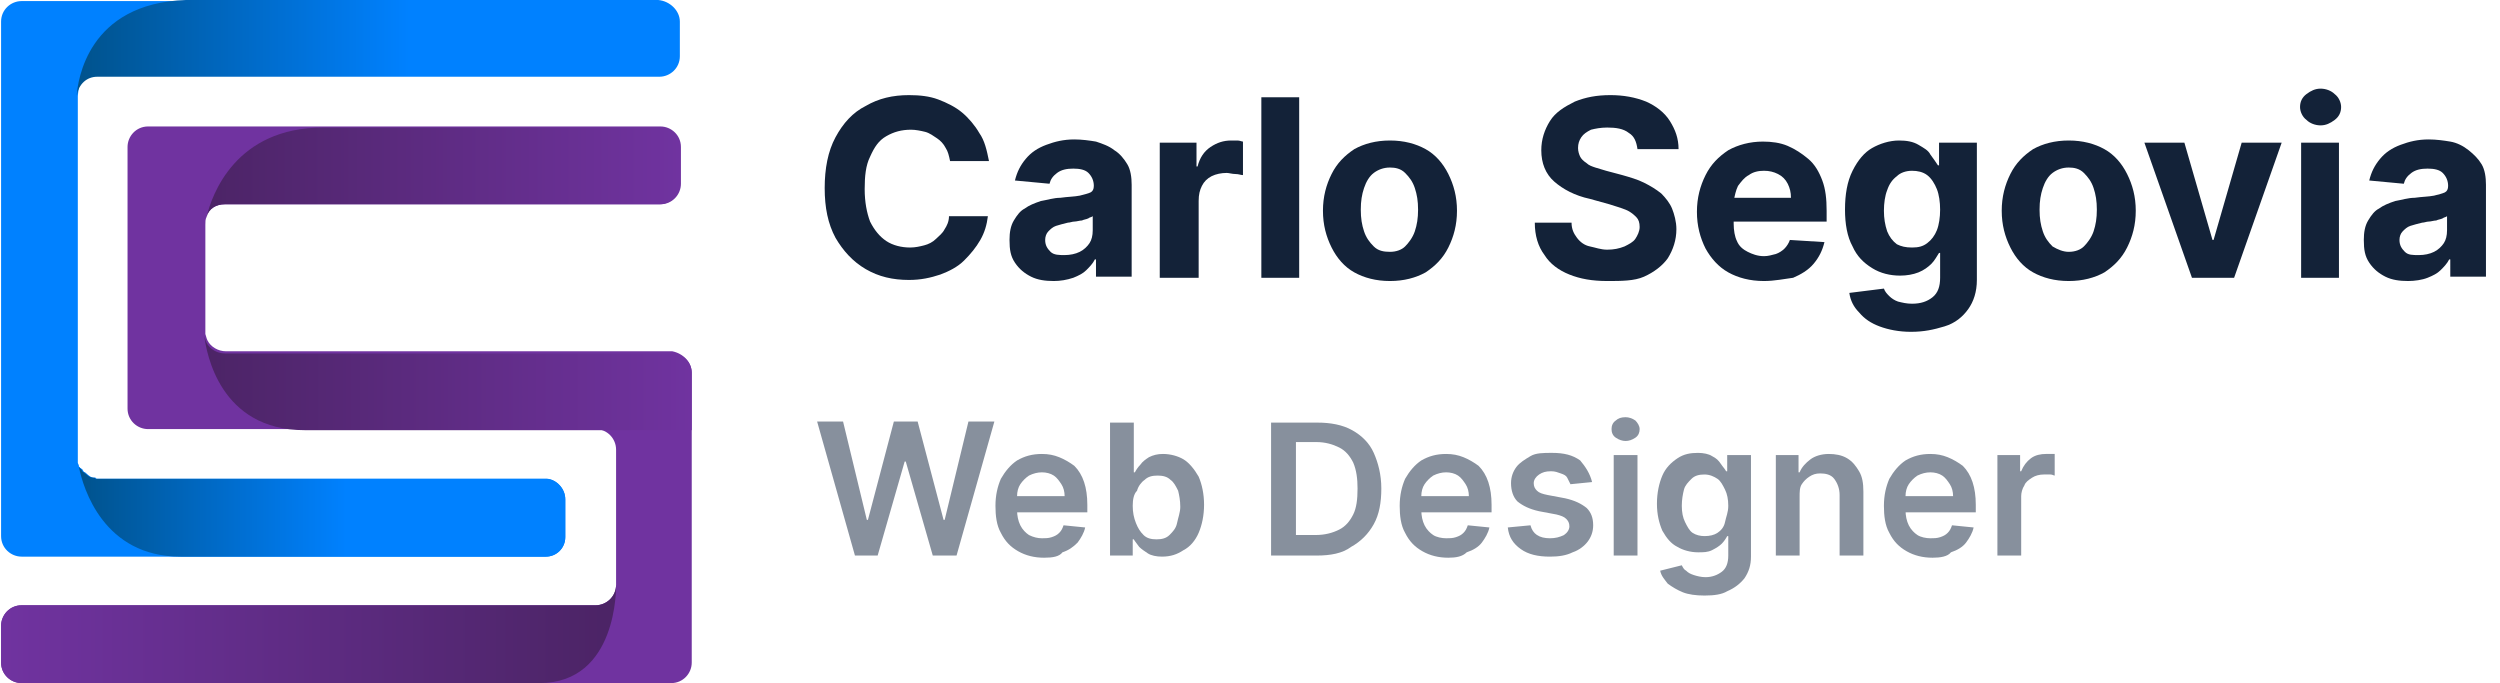 <?xml version="1.0" encoding="utf-8"?>
<!-- Generator: Adobe Illustrator 22.1.0, SVG Export Plug-In . SVG Version: 6.00 Build 0)  -->
<svg version="1.1" id="Layer_1" xmlns="http://www.w3.org/2000/svg" xmlns:xlink="http://www.w3.org/1999/xlink" x="0px" y="0px"
	 viewBox="0 0 231.3 63.2" style="enable-background:new 0 0 231.3 63.2;" xml:space="preserve">
<style type="text/css">
	.st0{fill:#0081FF;}
	.st1{fill:#7033A0;}
	.st2{fill:url(#SVGID_1_);}
	.st3{fill:url(#SVGID_2_);}
	.st4{fill:url(#SVGID_3_);}
	.st5{fill:url(#SVGID_4_);}
	.st6{fill:url(#SVGID_5_);}
	.st7{enable-background:new    ;}
	.st8{fill:#132238;}
	.st9{fill:#87909D;}
</style>
<g>
	<path class="st0" d="M52.3,46.2v3.5c0,1-0.8,1.8-1.8,1.8H2c-1,0-1.9-0.8-1.9-1.9V2C0.1,0.9,1,0.1,2,0.1h15.2c-9,0.3-9.9,7.5-10,8.8
		c0,0.1,0,0.2,0,0.2v33.5c0,0.1,0,0.1,0,0.2c0,0.1,0.1,0.2,0.1,0.3s0,0.1,0.1,0.1l0,0c0,0.1,0,0.1,0.1,0.1c0,0.1,0.1,0.1,0.1,0.1
		c0.1,0.1,0.1,0.3,0.3,0.3c0,0.1,0.1,0.1,0.1,0.1c0.2,0.2,0.4,0.4,0.8,0.4c0.1,0,0.1,0,0.1,0.1c0.1,0,0.1,0,0.2,0s0.1,0,0.2,0h41.4
		C51.5,44.4,52.3,45.2,52.3,46.2z"/>
	<path class="st1" d="M64,34.5v26.8c0,1-0.8,1.9-1.9,1.9H2c-1,0-1.9-0.8-1.9-1.9v-3.4c0-1,0.8-1.9,1.9-1.9h53.1c1,0,1.9-0.8,1.9-1.9
		V41.6c0-1-0.8-1.9-1.9-1.9H13.7c-1,0-1.9-0.8-1.9-1.9V13.6c0-1,0.8-1.9,1.9-1.9h47.4c1,0,1.9,0.8,1.9,1.9V17c0,1-0.8,1.9-1.9,1.9
		H20.8c-0.8,0-1.5,0.4-1.7,1.2l0,0C19,20.3,19,20.5,19,20.8v9.9v0.1c0,0.1,0,0.1,0,0.1l0,0c0.1,0.3,0.1,0.4,0.2,0.6
		c0.3,0.6,1,1,1.7,1h41.3C63.2,32.7,64,33.5,64,34.5z"/>
	<linearGradient id="SVGID_1_" gradientUnits="userSpaceOnUse" x1="4.932" y1="4.4" x2="37.865" y2="4.4">
		<stop  offset="0" style="stop-color:#004F84"/>
		<stop  offset="1" style="stop-color:#0081FF"/>
	</linearGradient>
	<path class="st2" d="M62.9,2v3.2c0,1.1-0.9,1.9-1.9,1.9H9c-1,0-1.7,0.7-1.9,1.7c0.1-1.3,1-8.5,10.1-8.8h43.7C62,0.1,62.9,1,62.9,2z
		"/>
	<linearGradient id="SVGID_2_" gradientUnits="userSpaceOnUse" x1="5.462" y1="47.35" x2="32.057" y2="47.35">
		<stop  offset="0" style="stop-color:#004F84"/>
		<stop  offset="1" style="stop-color:#0081FF"/>
	</linearGradient>
	<path class="st3" d="M52.3,46.2v3.5c0,1-0.8,1.8-1.8,1.8H16.7c-7.1,0-9-6.3-9.4-8.3c0,0.1,0,0.1,0.1,0.1c0,0.1,0.1,0.1,0.1,0.1
		c0.1,0.1,0.1,0.3,0.3,0.3c0,0.1,0.1,0.1,0.1,0.1c0.2,0.2,0.4,0.4,0.8,0.4c0.1,0,0.1,0,0.1,0.1c0.1,0,0.1,0,0.2,0c0.1,0,0.1,0,0.2,0
		h41.4C51.5,44.4,52.3,45.2,52.3,46.2z"/>
	<linearGradient id="SVGID_3_" gradientUnits="userSpaceOnUse" x1="19.052" y1="15.95" x2="62.911" y2="15.95">
		<stop  offset="0" style="stop-color:#4C2466"/>
		<stop  offset="1" style="stop-color:#7033A0"/>
	</linearGradient>
	<path class="st4" d="M62.9,13.6V17c0,1-0.8,1.9-1.9,1.9H20.8c-0.8,0-1.5,0.4-1.7,1.2c0.5-2.1,2.7-8.3,10.8-8.3h31.2
		C62.1,11.8,62.9,12.6,62.9,13.6z"/>
	<linearGradient id="SVGID_4_" gradientUnits="userSpaceOnUse" x1="18.9" y1="35.45" x2="64" y2="35.45">
		<stop  offset="0" style="stop-color:#4C2466"/>
		<stop  offset="1" style="stop-color:#7033A0"/>
	</linearGradient>
	<path class="st5" d="M64,34.5v5.3H28.2c-7.9,0-9.1-7.2-9.3-8.7c0.1,0.3,0.1,0.4,0.2,0.6c0.3,0.6,1,1,1.7,1h41.3
		C63.2,32.7,64,33.5,64,34.5z"/>
	<linearGradient id="SVGID_5_" gradientUnits="userSpaceOnUse" x1="55.975" y1="58.65" x2="0.269" y2="58.65">
		<stop  offset="0" style="stop-color:#4C2466"/>
		<stop  offset="1" style="stop-color:#7033A0"/>
	</linearGradient>
	<path class="st6" d="M49.9,63.2H2c-1,0-1.9-0.8-1.9-1.9v-3.4c0-1,0.8-1.9,1.9-1.9h53.1c1,0,1.9-0.8,1.9-1.9
		C57,54.2,57.2,63.2,49.9,63.2z"/>
</g>
<g>
	<g class="st7">
		<path class="st8" d="M91.5,14.9h-3.6c-0.1-0.5-0.2-0.9-0.4-1.2c-0.2-0.4-0.5-0.7-0.8-0.9s-0.7-0.5-1.1-0.6
			c-0.4-0.1-0.9-0.2-1.3-0.2c-0.9,0-1.6,0.2-2.3,0.6s-1.1,1-1.5,1.9c-0.4,0.8-0.5,1.8-0.5,3c0,1.2,0.2,2.2,0.5,3
			c0.4,0.8,0.9,1.4,1.5,1.8c0.6,0.4,1.4,0.6,2.2,0.6c0.5,0,0.9-0.1,1.3-0.2c0.4-0.1,0.8-0.3,1.1-0.6s0.6-0.5,0.8-0.9
			c0.2-0.3,0.4-0.7,0.4-1.2l3.6,0c-0.1,0.8-0.3,1.5-0.7,2.2s-0.9,1.3-1.5,1.9c-0.6,0.6-1.4,1-2.2,1.3c-0.9,0.3-1.8,0.5-2.9,0.5
			c-1.5,0-2.8-0.3-4-1c-1.2-0.7-2.1-1.7-2.8-2.9c-0.7-1.3-1-2.8-1-4.6c0-1.8,0.3-3.4,1-4.7c0.7-1.3,1.6-2.3,2.8-2.9
			c1.2-0.7,2.5-1,4-1c1,0,1.9,0.1,2.7,0.4c0.8,0.3,1.6,0.7,2.2,1.2c0.6,0.5,1.2,1.2,1.6,1.9C91.1,13,91.3,13.9,91.5,14.9z"/>
		<path class="st8" d="M97.5,26c-0.8,0-1.5-0.1-2.1-0.4c-0.6-0.3-1.1-0.7-1.5-1.3c-0.4-0.6-0.5-1.2-0.5-2.1c0-0.7,0.1-1.3,0.4-1.8
			s0.6-0.9,1-1.1c0.4-0.3,0.9-0.5,1.5-0.7c0.6-0.1,1.2-0.3,1.8-0.3c0.7-0.1,1.3-0.1,1.8-0.2c0.4-0.1,0.8-0.2,1-0.3
			c0.2-0.1,0.3-0.3,0.3-0.6v0c0-0.5-0.2-0.9-0.5-1.2c-0.3-0.3-0.8-0.4-1.4-0.4c-0.6,0-1.1,0.1-1.5,0.4c-0.4,0.3-0.6,0.6-0.7,1
			l-3.2-0.3c0.2-0.8,0.5-1.4,1-2c0.5-0.6,1.1-1,1.9-1.3c0.8-0.3,1.6-0.5,2.6-0.5c0.7,0,1.4,0.1,2,0.2c0.6,0.2,1.2,0.4,1.7,0.8
			c0.5,0.3,0.9,0.8,1.2,1.3s0.4,1.2,0.4,1.9v8.5h-3.3V24h-0.1c-0.2,0.4-0.5,0.7-0.8,1c-0.3,0.3-0.7,0.5-1.2,0.7
			C98.7,25.9,98.1,26,97.5,26z M98.5,23.6c0.5,0,1-0.1,1.4-0.3s0.7-0.5,0.9-0.8c0.2-0.3,0.3-0.7,0.3-1.2v-1.3
			c-0.1,0.1-0.3,0.1-0.4,0.2c-0.2,0.1-0.4,0.1-0.6,0.2c-0.2,0-0.5,0.1-0.7,0.1c-0.2,0-0.4,0.1-0.6,0.1c-0.4,0.1-0.8,0.2-1.1,0.3
			c-0.3,0.1-0.5,0.3-0.7,0.5c-0.2,0.2-0.3,0.5-0.3,0.8c0,0.5,0.2,0.8,0.5,1.1S98,23.6,98.5,23.6z"/>
		<path class="st8" d="M107.3,25.7V13.2h3.4v2.2h0.1c0.2-0.8,0.6-1.4,1.2-1.8s1.2-0.6,1.9-0.6c0.2,0,0.4,0,0.6,0s0.4,0.1,0.5,0.1
			v3.1c-0.2,0-0.4-0.1-0.7-0.1s-0.6-0.1-0.8-0.1c-0.5,0-1,0.1-1.4,0.3c-0.4,0.2-0.7,0.5-0.9,0.9c-0.2,0.4-0.3,0.8-0.3,1.4v7.1H107.3
			z"/>
		<path class="st8" d="M120.2,9v16.7h-3.5V9H120.2z"/>
		<path class="st8" d="M128.6,26c-1.3,0-2.4-0.3-3.3-0.8c-0.9-0.5-1.6-1.3-2.1-2.3c-0.5-1-0.8-2.1-0.8-3.4c0-1.3,0.3-2.4,0.8-3.4
			c0.5-1,1.2-1.7,2.1-2.3c0.9-0.5,2-0.8,3.3-0.8c1.3,0,2.4,0.3,3.3,0.8c0.9,0.5,1.6,1.3,2.1,2.3c0.5,1,0.8,2.1,0.8,3.4
			c0,1.3-0.3,2.4-0.8,3.4c-0.5,1-1.2,1.7-2.1,2.3C131,25.7,129.9,26,128.6,26z M128.6,23.3c0.6,0,1.1-0.2,1.4-0.5s0.7-0.8,0.9-1.4
			c0.2-0.6,0.3-1.2,0.3-2s-0.1-1.4-0.3-2c-0.2-0.6-0.5-1-0.9-1.4s-0.9-0.5-1.4-0.5c-0.6,0-1.1,0.2-1.5,0.5s-0.7,0.8-0.9,1.4
			c-0.2,0.6-0.3,1.2-0.3,2s0.1,1.4,0.3,2c0.2,0.6,0.5,1,0.9,1.4S128,23.3,128.6,23.3z"/>
		<path class="st8" d="M151.5,13.8c-0.1-0.7-0.3-1.2-0.8-1.5c-0.5-0.4-1.2-0.5-2-0.5c-0.6,0-1.1,0.1-1.5,0.2
			c-0.4,0.2-0.7,0.4-0.9,0.7c-0.2,0.3-0.3,0.6-0.3,1c0,0.3,0.1,0.6,0.2,0.8c0.1,0.2,0.3,0.4,0.6,0.6c0.2,0.2,0.5,0.3,0.8,0.4
			s0.7,0.2,1,0.3l1.5,0.4c0.7,0.2,1.4,0.4,2,0.7c0.6,0.3,1.1,0.6,1.6,1c0.4,0.4,0.8,0.9,1,1.4s0.4,1.2,0.4,1.9c0,1-0.3,1.9-0.8,2.7
			c-0.5,0.7-1.3,1.3-2.2,1.7S150,26,148.7,26c-1.4,0-2.5-0.2-3.5-0.6s-1.8-1-2.3-1.8c-0.6-0.8-0.9-1.8-0.9-3h3.4
			c0,0.6,0.2,1,0.5,1.4c0.3,0.4,0.7,0.7,1.2,0.8s1,0.3,1.6,0.3c0.6,0,1.1-0.1,1.6-0.3c0.4-0.2,0.8-0.4,1-0.7
			c0.2-0.3,0.4-0.7,0.4-1.1c0-0.4-0.1-0.7-0.3-0.9s-0.5-0.5-1-0.7s-0.9-0.3-1.5-0.5l-1.8-0.5c-1.4-0.3-2.5-0.9-3.3-1.6
			c-0.8-0.7-1.2-1.7-1.2-2.9c0-1,0.3-1.9,0.8-2.7c0.5-0.8,1.3-1.3,2.3-1.8c1-0.4,2-0.6,3.3-0.6c1.2,0,2.3,0.2,3.3,0.6
			c0.9,0.4,1.7,1,2.2,1.8s0.8,1.6,0.8,2.6H151.5z"/>
		<path class="st8" d="M163.2,26c-1.3,0-2.4-0.3-3.3-0.8s-1.6-1.3-2.1-2.2c-0.5-1-0.8-2.1-0.8-3.4c0-1.3,0.3-2.4,0.8-3.4
			s1.2-1.7,2.1-2.3c0.9-0.5,2-0.8,3.2-0.8c0.8,0,1.6,0.1,2.3,0.4c0.7,0.3,1.3,0.7,1.9,1.2s1,1.2,1.3,2c0.3,0.8,0.4,1.7,0.4,2.8v1
			h-10.6v-2.2h7.3c0-0.5-0.1-0.9-0.3-1.3s-0.5-0.7-0.9-0.9c-0.4-0.2-0.8-0.3-1.3-0.3c-0.5,0-1,0.1-1.4,0.4c-0.4,0.2-0.7,0.6-1,1
			c-0.2,0.4-0.3,0.9-0.4,1.4v2.1c0,0.6,0.1,1.2,0.3,1.6c0.2,0.5,0.6,0.8,1,1s0.9,0.4,1.5,0.4c0.4,0,0.7-0.1,1.1-0.2
			c0.3-0.1,0.6-0.3,0.8-0.5s0.4-0.5,0.5-0.8l3.2,0.2c-0.2,0.8-0.5,1.4-1,2s-1.2,1-1.9,1.3C165.1,25.8,164.2,26,163.2,26z"/>
		<path class="st8" d="M176.8,30.7c-1.1,0-2.1-0.2-2.9-0.5c-0.8-0.3-1.4-0.7-1.9-1.3c-0.5-0.5-0.8-1.1-0.9-1.8l3.2-0.4
			c0.1,0.3,0.3,0.5,0.5,0.7c0.2,0.2,0.5,0.4,0.8,0.5c0.4,0.1,0.8,0.2,1.3,0.2c0.8,0,1.4-0.2,1.9-0.6c0.5-0.4,0.7-1,0.7-1.8v-2.3
			h-0.1c-0.2,0.3-0.4,0.7-0.7,1c-0.3,0.3-0.7,0.6-1.2,0.8s-1.1,0.3-1.7,0.3c-0.9,0-1.8-0.2-2.6-0.7s-1.4-1.1-1.8-2
			c-0.5-0.9-0.7-2.1-0.7-3.4c0-1.4,0.2-2.6,0.7-3.6s1.1-1.7,1.8-2.1s1.6-0.7,2.5-0.7c0.7,0,1.3,0.1,1.8,0.4s0.9,0.5,1.1,0.9
			c0.3,0.4,0.5,0.7,0.7,1h0.1v-2.1h3.5v12.7c0,1.1-0.3,2-0.8,2.7c-0.5,0.7-1.2,1.3-2.2,1.6S178,30.7,176.8,30.7z M176.9,22.9
			c0.6,0,1-0.1,1.4-0.4s0.7-0.7,0.9-1.2s0.3-1.2,0.3-1.9s-0.1-1.4-0.3-1.9s-0.5-1-0.9-1.3c-0.4-0.3-0.9-0.4-1.4-0.4
			c-0.6,0-1.1,0.2-1.4,0.5c-0.4,0.3-0.7,0.7-0.9,1.3c-0.2,0.5-0.3,1.2-0.3,1.9c0,0.7,0.1,1.3,0.3,1.9c0.2,0.5,0.5,0.9,0.9,1.2
			C175.9,22.8,176.3,22.9,176.9,22.9z"/>
		<path class="st8" d="M191.4,26c-1.3,0-2.4-0.3-3.3-0.8s-1.6-1.3-2.1-2.3c-0.5-1-0.8-2.1-0.8-3.4c0-1.3,0.3-2.4,0.8-3.4
			c0.5-1,1.2-1.7,2.1-2.3c0.9-0.5,2-0.8,3.3-0.8s2.4,0.3,3.3,0.8c0.9,0.5,1.6,1.3,2.1,2.3c0.5,1,0.8,2.1,0.8,3.4
			c0,1.3-0.3,2.4-0.8,3.4c-0.5,1-1.2,1.7-2.1,2.3C193.8,25.7,192.7,26,191.4,26z M191.4,23.3c0.6,0,1.1-0.2,1.4-0.5s0.7-0.8,0.9-1.4
			c0.2-0.6,0.3-1.2,0.3-2s-0.1-1.4-0.3-2c-0.2-0.6-0.5-1-0.9-1.4s-0.9-0.5-1.4-0.5c-0.6,0-1.1,0.2-1.5,0.5c-0.4,0.3-0.7,0.8-0.9,1.4
			c-0.2,0.6-0.3,1.2-0.3,2s0.1,1.4,0.3,2c0.2,0.6,0.5,1,0.9,1.4C190.4,23.1,190.9,23.3,191.4,23.3z"/>
		<path class="st8" d="M211.1,13.2l-4.4,12.5h-3.9l-4.4-12.5h3.7l2.6,9h0.1l2.6-9H211.1z"/>
		<path class="st8" d="M214.7,11.6c-0.5,0-1-0.2-1.3-0.5c-0.4-0.3-0.6-0.8-0.6-1.2c0-0.5,0.2-0.9,0.6-1.2c0.4-0.3,0.8-0.5,1.3-0.5
			c0.5,0,1,0.2,1.3,0.5c0.4,0.3,0.6,0.8,0.6,1.2c0,0.5-0.2,0.9-0.6,1.2C215.6,11.4,215.2,11.6,214.7,11.6z M212.9,25.7V13.2h3.5
			v12.5H212.9z"/>
		<path class="st8" d="M222.8,26c-0.8,0-1.5-0.1-2.1-0.4s-1.1-0.7-1.5-1.3s-0.5-1.2-0.5-2.1c0-0.7,0.1-1.3,0.4-1.8s0.6-0.9,1-1.1
			c0.4-0.3,0.9-0.5,1.5-0.7c0.6-0.1,1.2-0.3,1.8-0.3c0.7-0.1,1.3-0.1,1.8-0.2c0.4-0.1,0.8-0.2,1-0.3c0.2-0.1,0.3-0.3,0.3-0.6v0
			c0-0.5-0.2-0.9-0.5-1.2s-0.8-0.4-1.4-0.4c-0.6,0-1.1,0.1-1.5,0.4c-0.4,0.3-0.6,0.6-0.7,1l-3.2-0.3c0.2-0.8,0.5-1.4,1-2
			c0.5-0.6,1.1-1,1.9-1.3c0.8-0.3,1.6-0.5,2.6-0.5c0.7,0,1.4,0.1,2,0.2s1.2,0.4,1.7,0.8s0.9,0.8,1.2,1.3c0.3,0.5,0.4,1.2,0.4,1.9
			v8.5h-3.3V24h-0.1c-0.2,0.4-0.5,0.7-0.8,1c-0.3,0.3-0.7,0.5-1.2,0.7S223.4,26,222.8,26z M223.8,23.6c0.5,0,1-0.1,1.4-0.3
			c0.4-0.2,0.7-0.5,0.9-0.8c0.2-0.3,0.3-0.7,0.3-1.2v-1.3c-0.1,0.1-0.3,0.1-0.4,0.2c-0.2,0.1-0.4,0.1-0.6,0.2
			c-0.2,0-0.5,0.1-0.7,0.1c-0.2,0-0.4,0.1-0.6,0.1c-0.4,0.1-0.8,0.2-1.1,0.3c-0.3,0.1-0.5,0.3-0.7,0.5c-0.2,0.2-0.3,0.5-0.3,0.8
			c0,0.5,0.2,0.8,0.5,1.1S223.2,23.6,223.8,23.6z"/>
	</g>
	<g class="st7">
		<path class="st9" d="M79.1,51.4l-3.5-12.4H78l2.2,9.1h0.1l2.4-9.1h2.2l2.4,9.1h0.1l2.2-9.1H92l-3.5,12.4h-2.2l-2.5-8.7h-0.1
			l-2.5,8.7H79.1z"/>
		<path class="st9" d="M96.6,51.6c-0.9,0-1.7-0.2-2.4-0.6c-0.7-0.4-1.2-0.9-1.6-1.7c-0.4-0.7-0.5-1.6-0.5-2.5c0-1,0.2-1.8,0.5-2.5
			c0.4-0.7,0.9-1.3,1.5-1.7c0.7-0.4,1.4-0.6,2.3-0.6c0.6,0,1.1,0.1,1.6,0.3c0.5,0.2,1,0.5,1.4,0.8c0.4,0.4,0.7,0.9,0.9,1.5
			c0.2,0.6,0.3,1.3,0.3,2.1v0.7h-7.6v-1.5h5.5c0-0.4-0.1-0.8-0.3-1.1c-0.2-0.3-0.4-0.6-0.7-0.8s-0.7-0.3-1.1-0.3
			c-0.4,0-0.8,0.1-1.2,0.3c-0.3,0.2-0.6,0.5-0.8,0.8c-0.2,0.3-0.3,0.7-0.3,1.1v1.3c0,0.5,0.1,1,0.3,1.4c0.2,0.4,0.5,0.7,0.8,0.9
			c0.4,0.2,0.8,0.3,1.2,0.3c0.3,0,0.6,0,0.9-0.1c0.3-0.1,0.5-0.2,0.7-0.4s0.3-0.4,0.4-0.7l2,0.2c-0.1,0.5-0.4,1-0.7,1.4
			c-0.4,0.4-0.8,0.7-1.4,0.9C98,51.5,97.4,51.6,96.6,51.6z"/>
		<path class="st9" d="M102.7,51.4V39.1h2.2v4.6h0.1c0.1-0.2,0.3-0.5,0.5-0.7c0.2-0.3,0.5-0.5,0.8-0.7c0.4-0.2,0.8-0.3,1.3-0.3
			c0.7,0,1.4,0.2,1.9,0.5s1,0.9,1.4,1.6c0.3,0.7,0.5,1.6,0.5,2.6c0,1-0.2,1.9-0.5,2.6c-0.3,0.7-0.8,1.3-1.4,1.6
			c-0.6,0.4-1.2,0.6-2,0.6c-0.5,0-1-0.1-1.3-0.3s-0.6-0.4-0.8-0.6c-0.2-0.3-0.4-0.5-0.5-0.7h-0.1v1.5H102.7z M104.8,46.8
			c0,0.6,0.1,1.1,0.3,1.6c0.2,0.5,0.4,0.8,0.7,1.1c0.3,0.3,0.7,0.4,1.2,0.4c0.5,0,0.9-0.1,1.2-0.4s0.6-0.6,0.7-1.1s0.3-1,0.3-1.5
			c0-0.6-0.1-1.1-0.2-1.5c-0.2-0.4-0.4-0.8-0.7-1c-0.3-0.3-0.7-0.4-1.2-0.4c-0.5,0-0.9,0.1-1.2,0.4c-0.3,0.2-0.6,0.6-0.7,1
			C104.9,45.7,104.8,46.2,104.8,46.8z"/>
		<path class="st9" d="M121.8,51.4h-4.2V39.1h4.3c1.2,0,2.3,0.2,3.2,0.7s1.6,1.2,2,2.1s0.7,2,0.7,3.3c0,1.3-0.2,2.4-0.7,3.3
			c-0.5,0.9-1.2,1.6-2.1,2.1C124.2,51.2,123.1,51.4,121.8,51.4z M119.9,49.5h1.8c0.9,0,1.6-0.2,2.2-0.5c0.6-0.3,1-0.8,1.3-1.4
			s0.4-1.4,0.4-2.4c0-0.9-0.1-1.7-0.4-2.4c-0.3-0.6-0.7-1.1-1.3-1.4c-0.6-0.3-1.3-0.5-2.1-0.5h-1.9V49.5z"/>
		<path class="st9" d="M134,51.6c-0.9,0-1.7-0.2-2.4-0.6s-1.2-0.9-1.6-1.7c-0.4-0.7-0.5-1.6-0.5-2.5c0-1,0.2-1.8,0.5-2.5
			c0.4-0.7,0.9-1.3,1.5-1.7c0.7-0.4,1.4-0.6,2.3-0.6c0.6,0,1.1,0.1,1.6,0.3c0.5,0.2,1,0.5,1.4,0.8c0.4,0.4,0.7,0.9,0.9,1.5
			c0.2,0.6,0.3,1.3,0.3,2.1v0.7h-7.6v-1.5h5.5c0-0.4-0.1-0.8-0.3-1.1c-0.2-0.3-0.4-0.6-0.7-0.8c-0.3-0.2-0.7-0.3-1.1-0.3
			c-0.4,0-0.8,0.1-1.2,0.3c-0.3,0.2-0.6,0.5-0.8,0.8c-0.2,0.3-0.3,0.7-0.3,1.1v1.3c0,0.5,0.1,1,0.3,1.4c0.2,0.4,0.5,0.7,0.8,0.9
			s0.8,0.3,1.2,0.3c0.3,0,0.6,0,0.9-0.1c0.3-0.1,0.5-0.2,0.7-0.4c0.2-0.2,0.3-0.4,0.4-0.7l2,0.2c-0.1,0.5-0.4,1-0.7,1.4
			s-0.8,0.7-1.4,0.9C135.3,51.5,134.7,51.6,134,51.6z"/>
		<path class="st9" d="M147.3,44.6l-2,0.2c-0.1-0.2-0.2-0.4-0.3-0.6s-0.3-0.3-0.6-0.4s-0.5-0.2-0.9-0.2c-0.5,0-0.8,0.1-1.1,0.3
			c-0.3,0.2-0.5,0.5-0.5,0.8c0,0.3,0.1,0.5,0.3,0.7s0.5,0.3,1,0.4l1.6,0.3c0.9,0.2,1.5,0.5,2,0.9c0.4,0.4,0.6,0.9,0.6,1.6
			c0,0.6-0.2,1.1-0.5,1.5c-0.3,0.4-0.8,0.8-1.4,1c-0.6,0.3-1.3,0.4-2.1,0.4c-1.1,0-2-0.2-2.7-0.7s-1.1-1.1-1.2-2l2.1-0.2
			c0.1,0.4,0.3,0.7,0.6,0.9c0.3,0.2,0.7,0.3,1.2,0.3c0.5,0,0.9-0.1,1.3-0.3c0.3-0.2,0.5-0.5,0.5-0.8c0-0.3-0.1-0.5-0.3-0.7
			c-0.2-0.2-0.5-0.3-0.9-0.4l-1.6-0.3c-0.9-0.2-1.5-0.5-2-0.9c-0.4-0.4-0.6-1-0.6-1.7c0-0.6,0.2-1.1,0.5-1.5c0.3-0.4,0.8-0.7,1.3-1
			s1.2-0.3,2-0.3c1.1,0,1.9,0.2,2.6,0.7C146.7,43.2,147.1,43.8,147.3,44.6z"/>
		<path class="st9" d="M150.4,40.8c-0.3,0-0.6-0.1-0.9-0.3c-0.3-0.2-0.4-0.5-0.4-0.8c0-0.3,0.1-0.6,0.4-0.8c0.2-0.2,0.5-0.3,0.9-0.3
			c0.3,0,0.6,0.1,0.9,0.3c0.2,0.2,0.4,0.5,0.4,0.8c0,0.3-0.1,0.6-0.4,0.8C151,40.7,150.7,40.8,150.4,40.8z M149.3,51.4v-9.3h2.2v9.3
			H149.3z"/>
		<path class="st9" d="M157.7,55.1c-0.8,0-1.5-0.1-2-0.3s-1-0.5-1.4-0.8c-0.3-0.4-0.6-0.7-0.7-1.2l2-0.5c0.1,0.2,0.2,0.4,0.4,0.5
			c0.2,0.2,0.4,0.3,0.7,0.4c0.3,0.1,0.7,0.2,1.1,0.2c0.6,0,1.1-0.2,1.5-0.5c0.4-0.3,0.6-0.8,0.6-1.5v-1.8h-0.1
			c-0.1,0.2-0.3,0.5-0.5,0.7c-0.2,0.2-0.5,0.4-0.9,0.6c-0.4,0.2-0.8,0.2-1.3,0.2c-0.7,0-1.4-0.2-1.9-0.5c-0.6-0.3-1-0.8-1.4-1.5
			c-0.3-0.7-0.5-1.5-0.5-2.5c0-1,0.2-1.9,0.5-2.6c0.3-0.7,0.8-1.2,1.4-1.6c0.6-0.4,1.2-0.5,1.9-0.5c0.5,0,1,0.1,1.3,0.3
			c0.4,0.2,0.6,0.4,0.8,0.7c0.2,0.3,0.4,0.5,0.5,0.7h0.1v-1.5h2.2v9.4c0,0.8-0.2,1.4-0.6,2c-0.4,0.5-0.9,0.9-1.6,1.2
			C159.3,55,158.6,55.1,157.7,55.1z M157.7,49.6c0.5,0,0.9-0.1,1.2-0.3c0.3-0.2,0.6-0.5,0.7-1s0.3-0.9,0.3-1.5
			c0-0.6-0.1-1.1-0.3-1.5s-0.4-0.8-0.7-1c-0.3-0.2-0.7-0.4-1.2-0.4c-0.5,0-0.9,0.1-1.2,0.4c-0.3,0.3-0.6,0.6-0.7,1s-0.2,0.9-0.2,1.5
			c0,0.6,0.1,1.1,0.3,1.5s0.4,0.8,0.7,1S157.3,49.6,157.7,49.6z"/>
		<path class="st9" d="M166.5,46v5.4h-2.2v-9.3h2.1v1.6h0.1c0.2-0.5,0.6-0.9,1-1.2s1-0.5,1.7-0.5c0.6,0,1.2,0.1,1.7,0.4
			c0.5,0.3,0.8,0.7,1.1,1.2c0.3,0.5,0.4,1.1,0.4,1.9v5.9h-2.2v-5.6c0-0.6-0.2-1.1-0.5-1.5c-0.3-0.4-0.8-0.5-1.3-0.5
			c-0.4,0-0.7,0.1-1,0.3s-0.5,0.4-0.7,0.7S166.5,45.5,166.5,46z"/>
		<path class="st9" d="M178.8,51.6c-0.9,0-1.7-0.2-2.4-0.6s-1.2-0.9-1.6-1.7c-0.4-0.7-0.5-1.6-0.5-2.5c0-1,0.2-1.8,0.5-2.5
			c0.4-0.7,0.9-1.3,1.5-1.7c0.7-0.4,1.4-0.6,2.3-0.6c0.6,0,1.1,0.1,1.6,0.3c0.5,0.2,1,0.5,1.4,0.8c0.4,0.4,0.7,0.9,0.9,1.5
			c0.2,0.6,0.3,1.3,0.3,2.1v0.7h-7.6v-1.5h5.5c0-0.4-0.1-0.8-0.3-1.1c-0.2-0.3-0.4-0.6-0.7-0.8c-0.3-0.2-0.7-0.3-1.1-0.3
			c-0.4,0-0.8,0.1-1.2,0.3c-0.3,0.2-0.6,0.5-0.8,0.8c-0.2,0.3-0.3,0.7-0.3,1.1v1.3c0,0.5,0.1,1,0.3,1.4c0.2,0.4,0.5,0.7,0.8,0.9
			s0.8,0.3,1.2,0.3c0.3,0,0.6,0,0.9-0.1c0.3-0.1,0.5-0.2,0.7-0.4c0.2-0.2,0.3-0.4,0.4-0.7l2,0.2c-0.1,0.5-0.4,1-0.7,1.4
			s-0.8,0.7-1.4,0.9C180.2,51.5,179.5,51.6,178.8,51.6z"/>
		<path class="st9" d="M184.8,51.4v-9.3h2.1v1.5h0.1c0.2-0.5,0.5-0.9,0.9-1.2c0.4-0.3,0.9-0.4,1.4-0.4c0.1,0,0.3,0,0.4,0
			c0.2,0,0.3,0,0.4,0v2c-0.1,0-0.2-0.1-0.4-0.1c-0.2,0-0.4,0-0.6,0c-0.4,0-0.8,0.1-1.1,0.3c-0.3,0.2-0.6,0.4-0.7,0.7
			c-0.2,0.3-0.3,0.7-0.3,1v5.5H184.8z"/>
	</g>
</g>
</svg>
